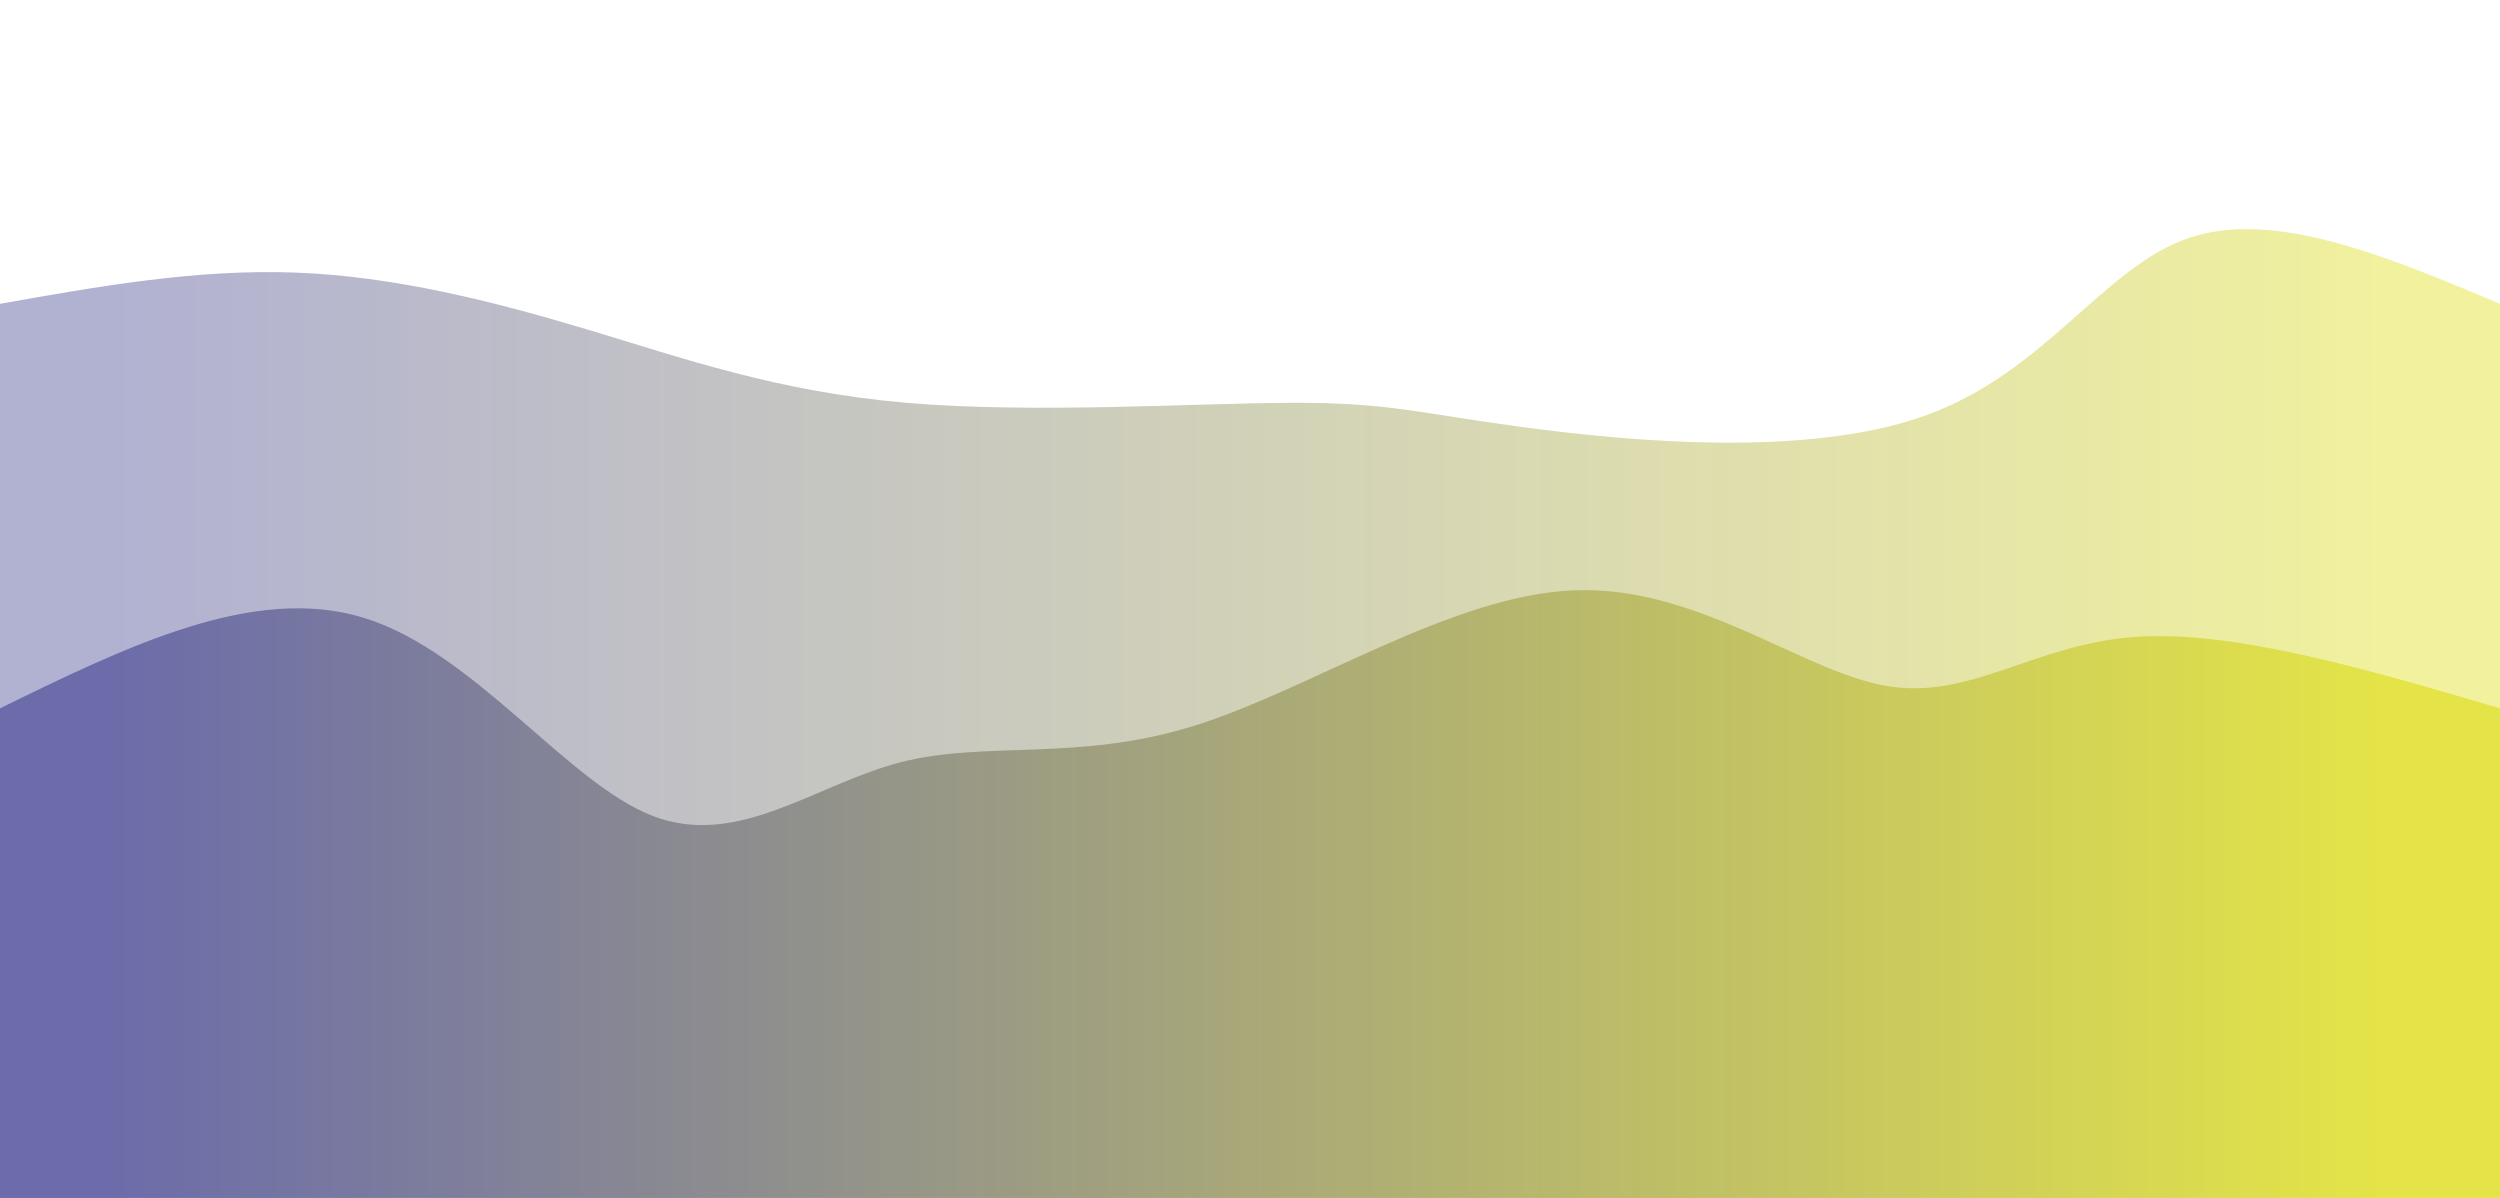 <svg width="100%" height="100%" id="svg" viewBox="0 0 1440 690" xmlns="http://www.w3.org/2000/svg" class="transition duration-300 ease-in-out delay-150"><defs><linearGradient id="gradient" x1="0%" y1="50%" x2="100%" y2="50%"><stop offset="5%" stop-color="#6c6caa"></stop><stop offset="95%" stop-color="#e4e448"></stop></linearGradient></defs><path d="M 0,700 L 0,175 C 56.621,164.947 113.242,154.895 170,157 C 226.758,159.105 283.655,173.369 339,190 C 394.345,206.631 448.14,225.631 522,232 C 595.86,238.369 689.786,232.107 745,232 C 800.214,231.893 816.717,237.94 877,246 C 937.283,254.06 1041.345,264.131 1110,239 C 1178.655,213.869 1211.901,153.534 1261,137 C 1310.099,120.466 1375.049,147.733 1440,175 L 1440,700 L 0,700 Z" stroke="none" stroke-width="0" fill="url(#gradient)" fill-opacity="0.53" class="transition-all duration-300 ease-in-out delay-150 path-0"></path><defs><linearGradient id="gradient" x1="0%" y1="50%" x2="100%" y2="50%"><stop offset="5%" stop-color="#6c6caa"></stop><stop offset="95%" stop-color="#e4e448"></stop></linearGradient></defs><path d="M 0,700 L 0,408 C 73.31,372.134 146.621,336.269 210,356 C 273.379,375.731 326.827,451.059 376,470 C 425.173,488.941 470.07,451.494 519,439 C 567.93,426.506 620.893,438.964 688,418 C 755.107,397.036 836.359,342.649 907,340 C 977.641,337.351 1037.673,386.441 1086,395 C 1134.327,403.559 1170.951,371.588 1228,367 C 1285.049,362.412 1362.525,385.206 1440,408 L 1440,700 L 0,700 Z" stroke="none" stroke-width="0" fill="url(#gradient)" fill-opacity="1" class="transition-all duration-300 ease-in-out delay-150 path-1"></path></svg>
